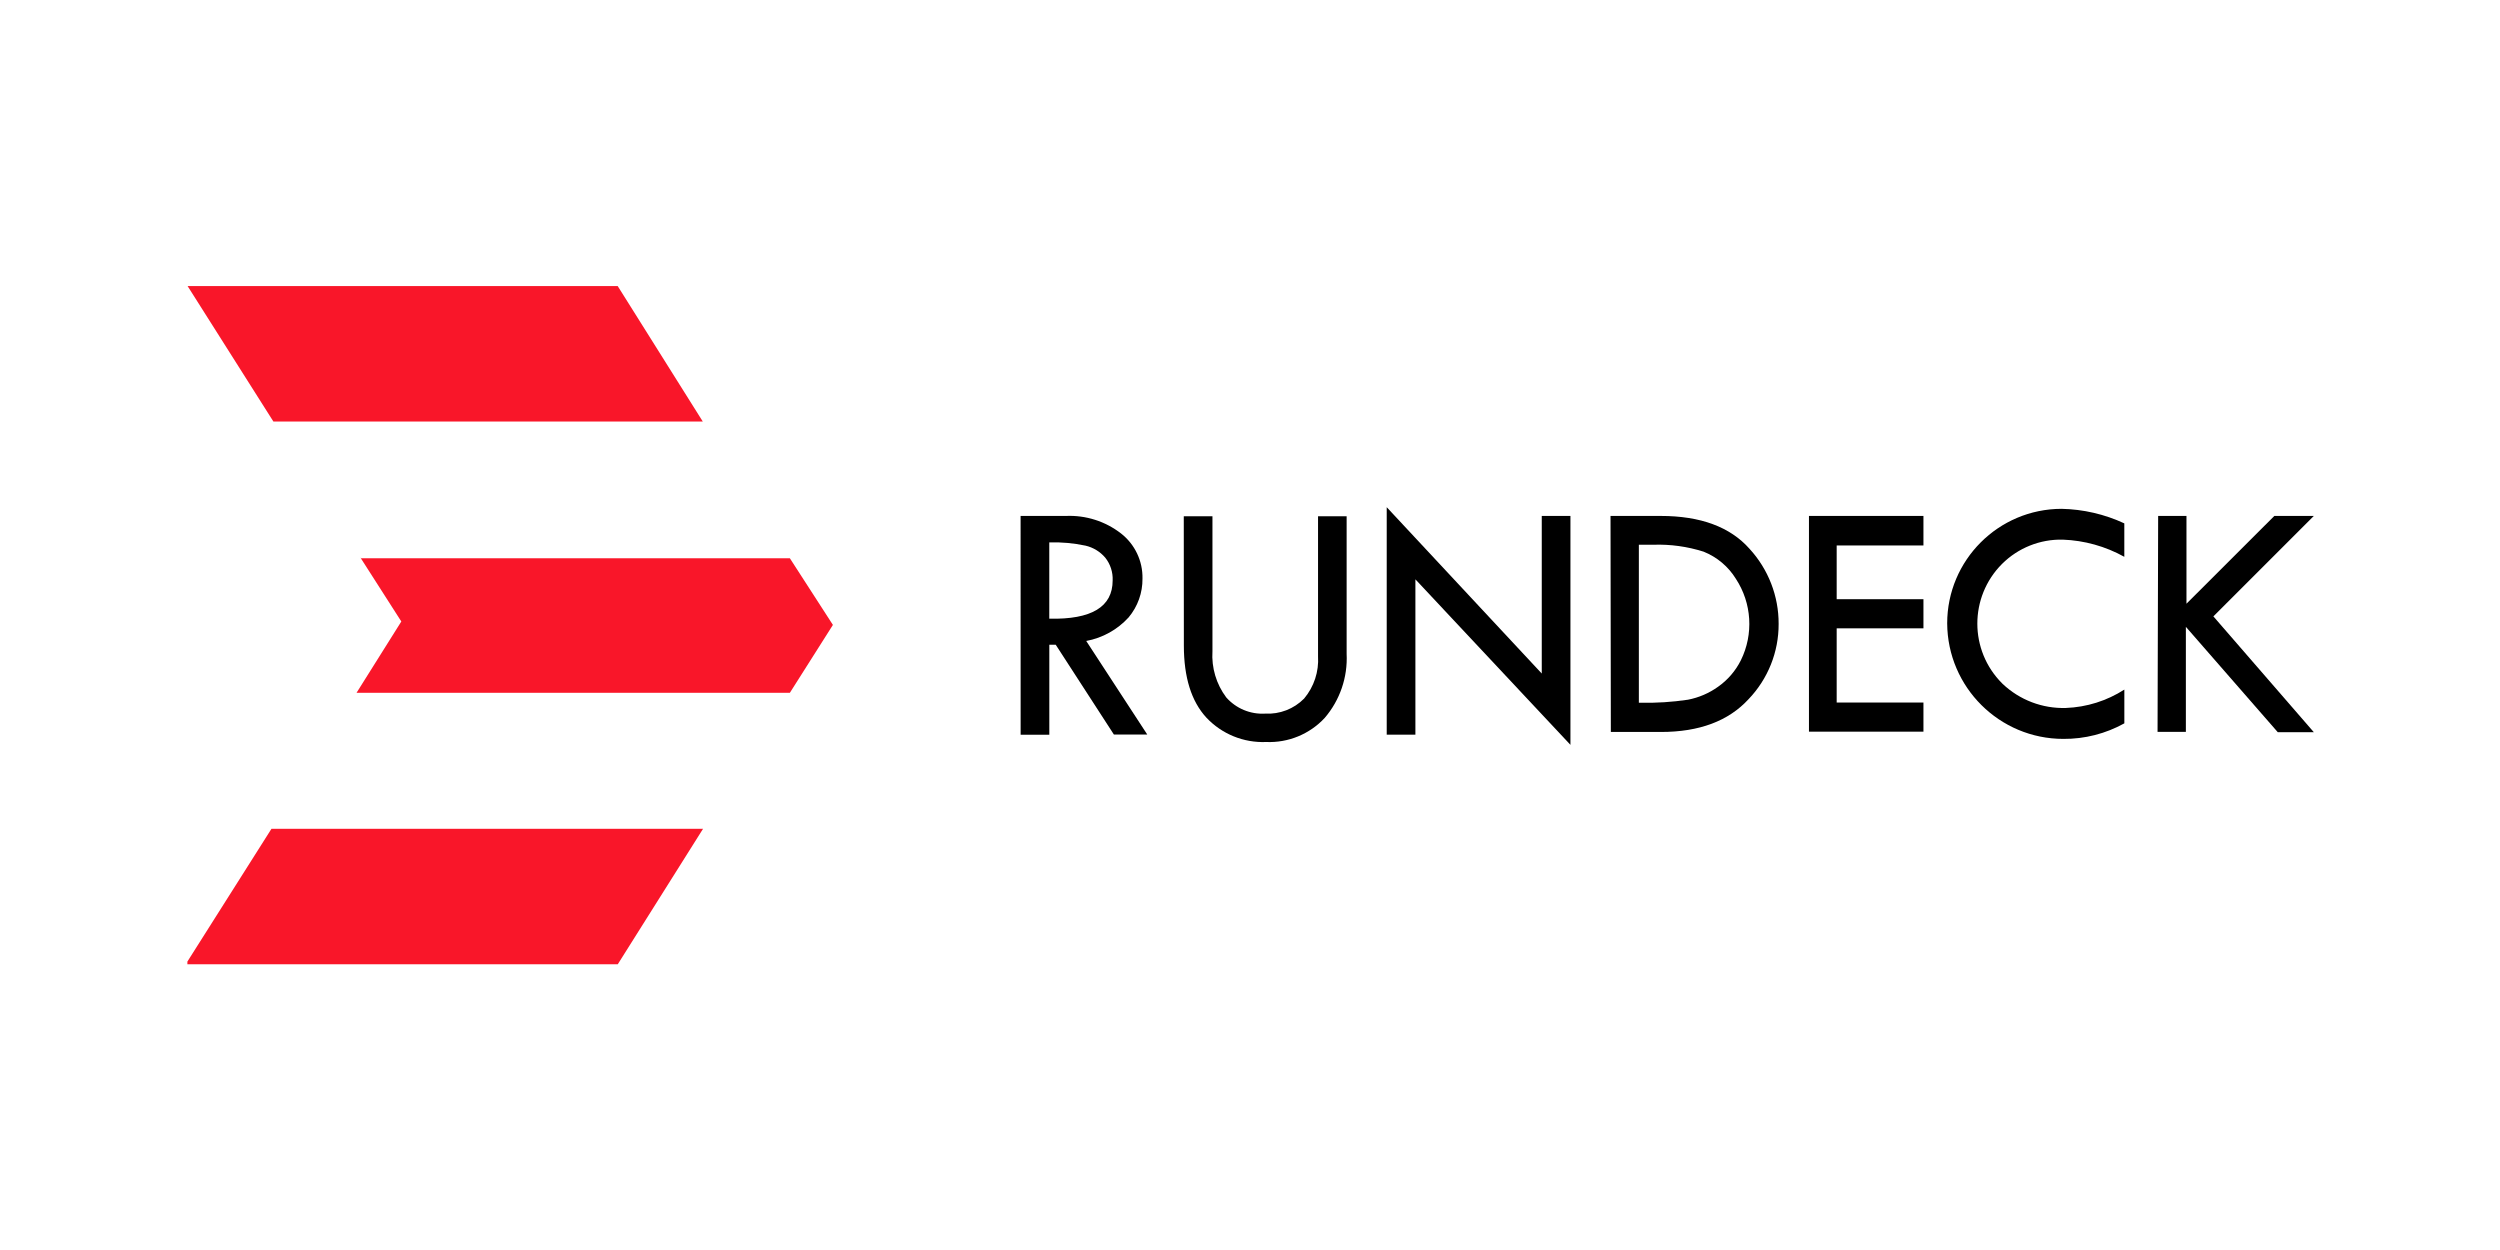 <?xml version="1.0" encoding="UTF-8" standalone="no"?>
<!-- Generator: Adobe Illustrator 16.0.4, SVG Export Plug-In . SVG Version: 6.00 Build 0)  -->

<svg
   xmlns:dc="http://purl.org/dc/elements/1.1/"
   xmlns:cc="http://creativecommons.org/ns#"
   xmlns:rdf="http://www.w3.org/1999/02/22-rdf-syntax-ns#"
   xmlns:svg="http://www.w3.org/2000/svg"
   xmlns="http://www.w3.org/2000/svg"
   xmlns:sodipodi="http://sodipodi.sourceforge.net/DTD/sodipodi-0.dtd"
   xmlns:inkscape="http://www.inkscape.org/namespaces/inkscape"
   version="1.1"
   id="fcb00640-9492-4364-8f93-cd0dab68b285"
   x="0px"
   y="0px"
   width="120"
   height="60"
   viewBox="45.359 114.637 112.728 54.915"
   enable-background="new 33.602 101.098 418.479 299.985"
   xml:space="preserve"
   sodipodi:docname="rundeck-ar21.svg"
   inkscape:version="0.92.3 (2405546, 2018-03-11)"><defs
   id="defs20" /><sodipodi:namedview
   pagecolor="#ffffff"
   bordercolor="#666666"
   borderopacity="1"
   objecttolerance="10"
   gridtolerance="10"
   guidetolerance="10"
   inkscape:pageopacity="0"
   inkscape:pageshadow="2"
   inkscape:window-width="1920"
   inkscape:window-height="1001"
   id="namedview18"
   showgrid="false"
   inkscape:zoom="6.2936483"
   inkscape:cx="64.656443"
   inkscape:cy="38.361794"
   inkscape:window-x="-9"
   inkscape:window-y="-9"
   inkscape:window-maximized="1"
   inkscape:current-layer="fcb00640-9492-4364-8f93-cd0dab68b285" />







<g
   id="g879"
   transform="translate(0.324)"><g
     transform="matrix(0.791,0,0,0.791,37.021,37.242)"
     id="g863"><path
       d="m 68.311,126.34 h 2.581 c 1.135,-0.05 2.252,0.305 3.149,1.003 0.787,0.617 1.238,1.569 1.218,2.569 0.009,0.807 -0.271,1.59 -0.789,2.21 -0.638,0.7 -1.487,1.173 -2.418,1.345 l 3.48,5.335 h -1.902 l -3.317,-5.121 h -0.365 v 5.132 h -1.635 z m 1.635,1.508 v 4.349 c 2.409,0.054 3.613,-0.673 3.613,-2.181 0.02,-0.47 -0.13,-0.931 -0.423,-1.299 -0.292,-0.342 -0.687,-0.582 -1.125,-0.684 -0.679,-0.143 -1.372,-0.205 -2.065,-0.186 z"
       id="path2"
       inkscape:connector-curvature="0"
       style="stroke-width:0.122" /><path
       d="m 77.613,126.358 h 1.635 v 7.69 c -0.06,0.943 0.217,1.876 0.783,2.633 0.558,0.635 1.377,0.977 2.221,0.928 0.829,0.045 1.638,-0.267 2.221,-0.858 0.565,-0.673 0.849,-1.536 0.794,-2.413 v -7.98 h 1.63 v 7.841 c 0.066,1.335 -0.382,2.645 -1.253,3.659 -0.858,0.922 -2.076,1.422 -3.334,1.369 -1.285,0.054 -2.53,-0.454 -3.41,-1.392 -0.854,-0.928 -1.282,-2.295 -1.282,-4.1 z"
       id="path4"
       inkscape:connector-curvature="0"
       style="stroke-width:0.122" /><path
       d="m 89.182,125.842 8.838,9.482 v -8.983 h 1.635 v 13.048 l -8.838,-9.435 v 8.855 h -1.635 z"
       id="path6"
       inkscape:connector-curvature="0"
       style="stroke-width:0.122" /><g
       id="g853"
       transform="translate(44.064,-19.047)"><path
         style="stroke-width:0.122"
         inkscape:connector-curvature="0"
         id="path8"
         d="m 57.876,145.387 h 2.862 c 2.267,0 3.954,0.624 5.061,1.872 1.073,1.168 1.666,2.697 1.66,4.282 0.007,1.6 -0.609,3.14 -1.717,4.294 -1.145,1.244 -2.807,1.866 -4.986,1.866 h -2.862 z m 1.615,1.643 v 9.005 h 0.091 c 0.906,0.02 1.812,-0.038 2.708,-0.172 0.619,-0.12 1.205,-0.372 1.717,-0.739 0.552,-0.388 0.999,-0.908 1.3,-1.511 0.733,-1.489 0.624,-3.255 -0.286,-4.643 -0.431,-0.699 -1.075,-1.24 -1.838,-1.546 -0.925,-0.294 -1.893,-0.428 -2.862,-0.395 z" /><path
         style="stroke-width:0.122"
         inkscape:connector-curvature="0"
         id="path10"
         d="m 69.188,145.387 h 6.526 v 1.683 H 70.768 v 3.063 h 4.946 v 1.66 H 70.768 v 4.231 h 4.946 v 1.66 h -6.526 z" /><path
         style="stroke-width:0.122"
         inkscape:connector-curvature="0"
         id="path12"
         d="m 87.165,145.811 v 1.906 c -1.076,-0.599 -2.279,-0.934 -3.509,-0.979 -1.295,-0.03 -2.546,0.471 -3.463,1.386 -1.878,1.882 -1.875,4.931 0.008,6.809 0.009,0.009 0.018,0.018 0.027,0.027 0.971,0.92 2.269,1.415 3.607,1.374 1.184,-0.045 2.335,-0.407 3.332,-1.048 v 1.924 c -1.062,0.59 -2.26,0.896 -3.475,0.887 -3.645,0 -6.605,-2.945 -6.624,-6.589 0.003,-3.601 2.92,-6.52 6.521,-6.526 1.237,0.025 2.456,0.308 3.578,0.83 z" /><path
         style="stroke-width:0.122"
         inkscape:connector-curvature="0"
         id="path14"
         d="m 89.094,145.387 h 1.614 v 5.004 l 5.009,-5.004 h 2.25 l -5.725,5.725 5.725,6.601 h -2.055 l -5.238,-6.005 v 5.988 h -1.614 z" /></g></g><g
     transform="matrix(2.305,0,0,2.305,-69.787,-163.58)"
     id="g866"><path
       id="_x35_f047b55-c4ca-4df1-8393-f66faacfdc06"
       d="m 53.484,125.983 1.679,2.651 h 8.4 l -1.665,-2.651 z m 3.368,5.292 0.813,1.27 -0.876,1.395 h 8.477 l 0.842,-1.328 -0.842,-1.304 h -8.395 z m -1.727,5.325 -1.645,2.598 v 0.053 h 8.419 l 1.669,-2.651 z"
       inkscape:connector-curvature="0"
       style="fill:#f91629;stroke-width:0.122" /></g></g>
</svg>
